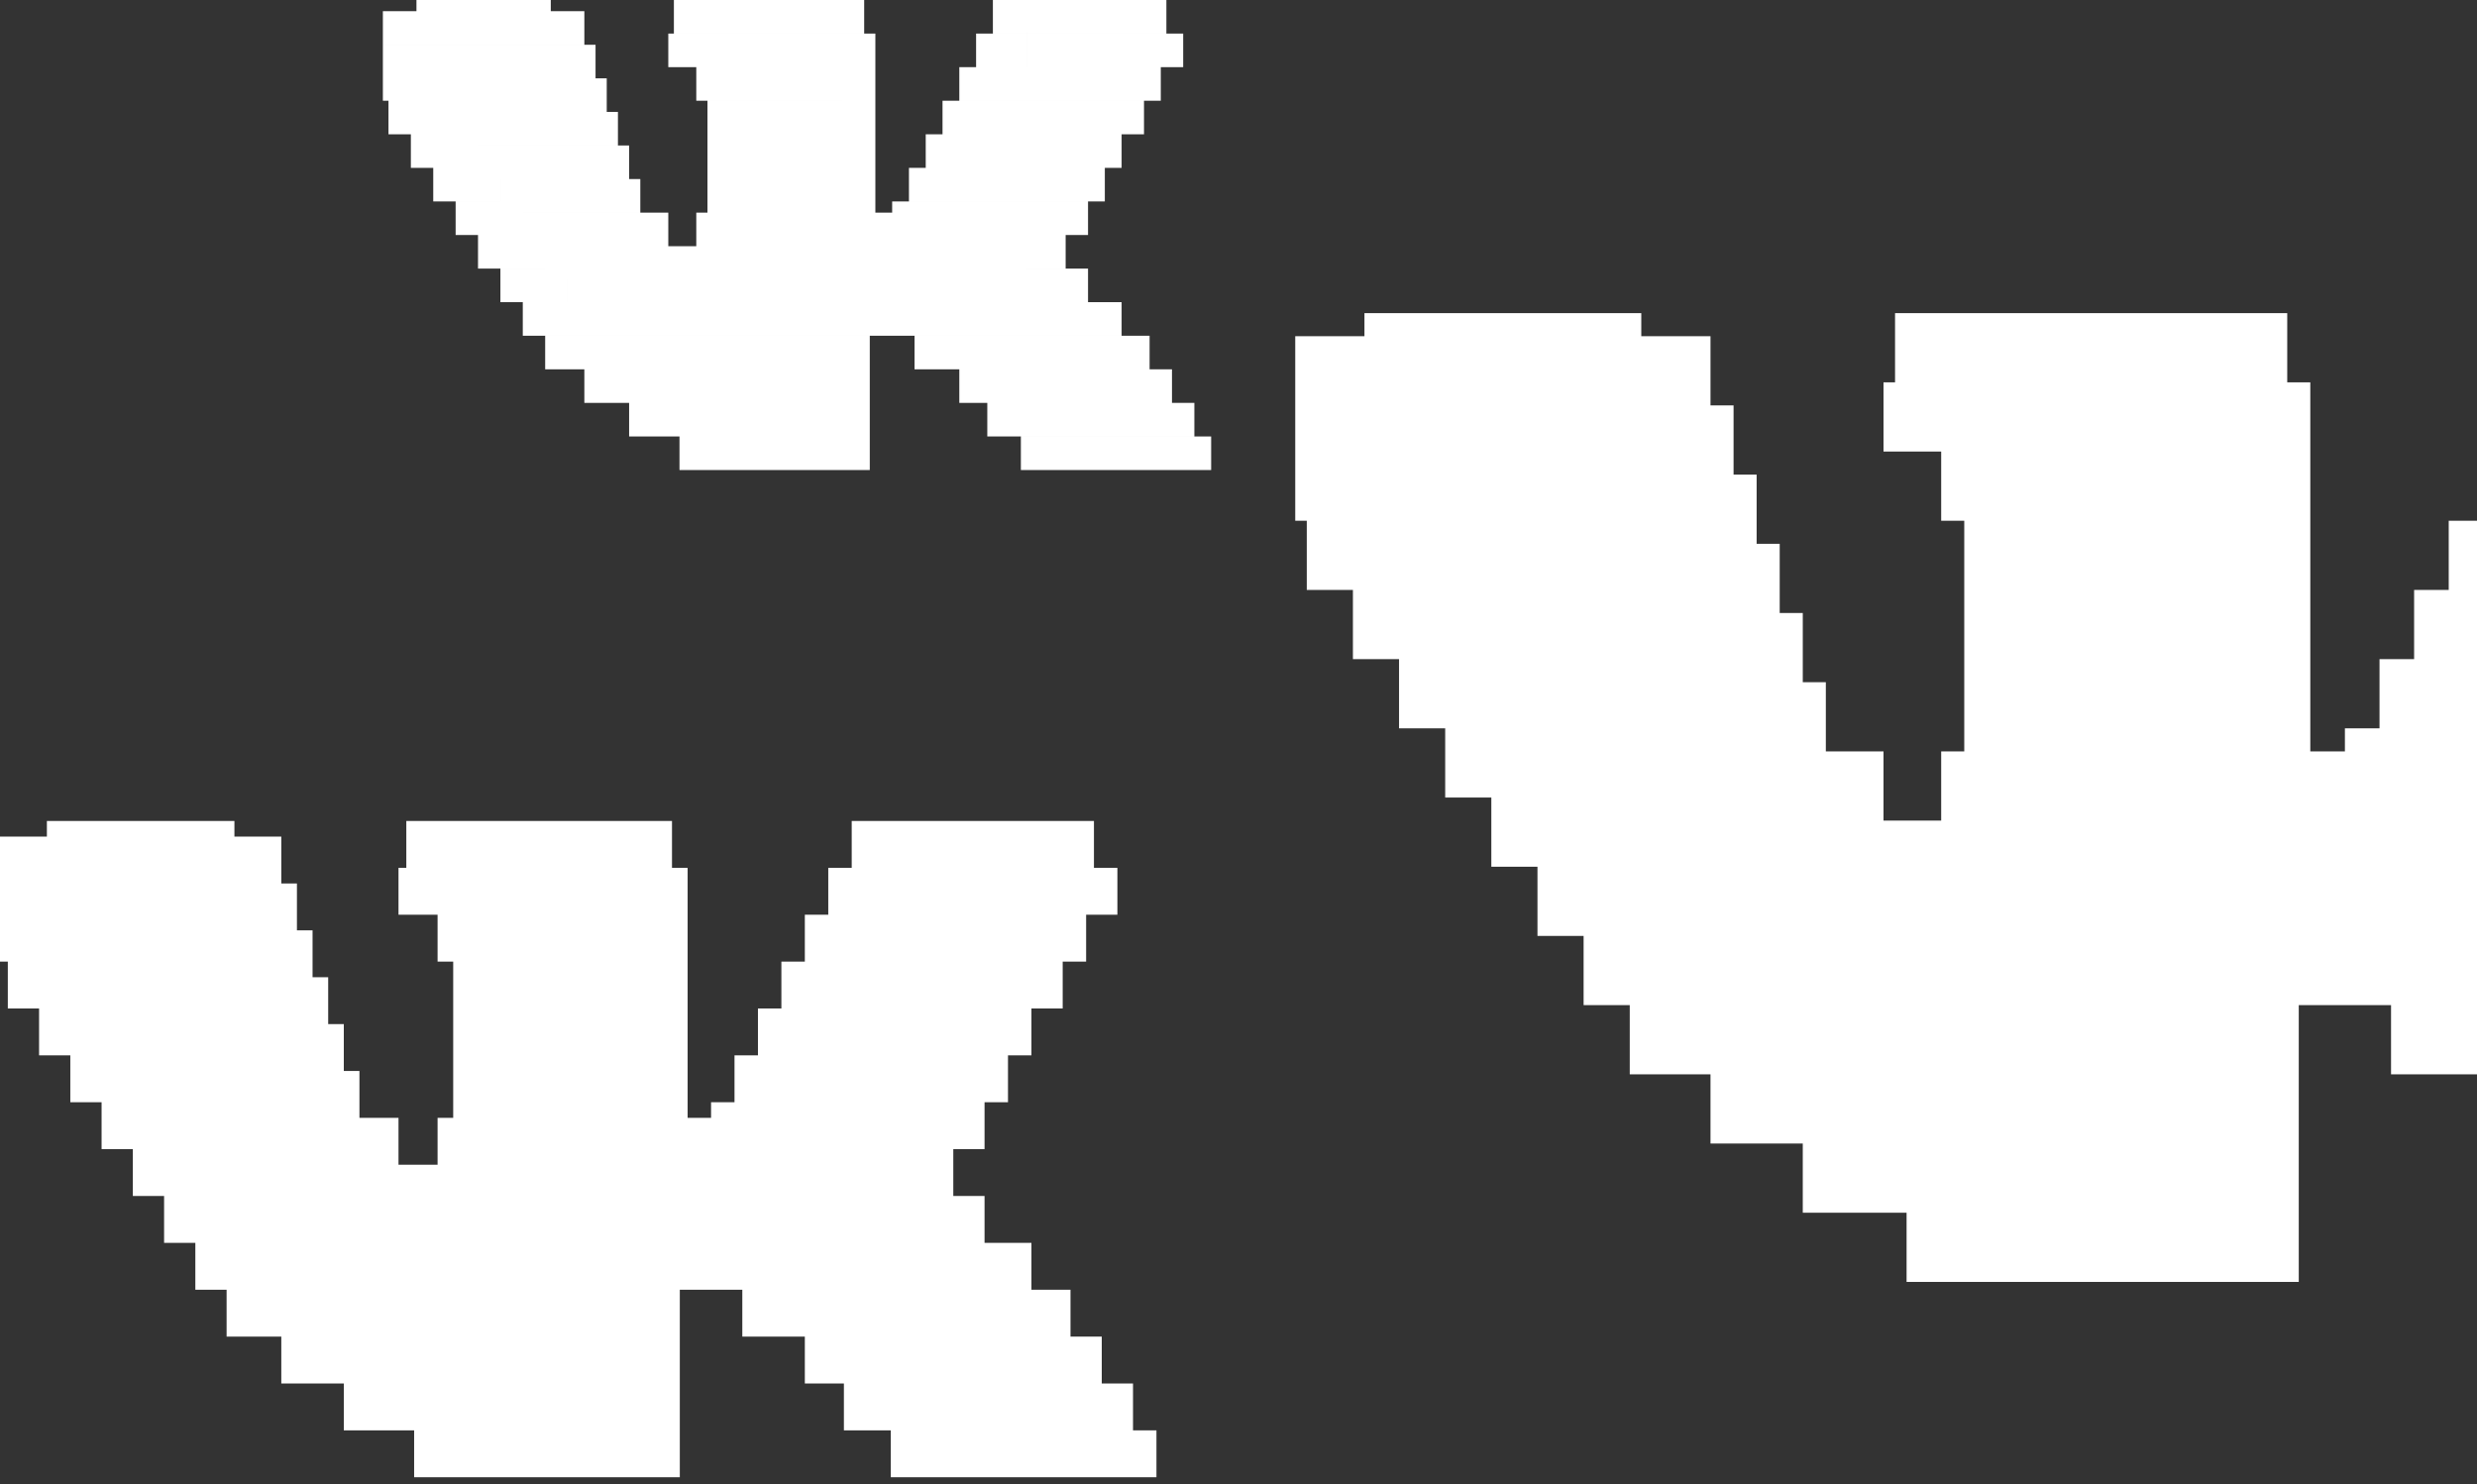 <svg width="317" height="190" viewBox="0 0 317 190" fill="none" xmlns="http://www.w3.org/2000/svg">
<rect x="0" y="0" width="317" height="190" fill="#333333" stroke="none"/>
<path fill-rule="evenodd" clip-rule="evenodd" d="M174.619 40.081H210.047V43.033H218.905V51.891H221.857V60.748H224.809V69.605L227.762 69.605V78.462H230.714V87.319H233.666V96.176H241.047V105.033H248.428V96.176H251.381V66.653L248.428 66.653V57.795H241.047V48.938H242.524V40.081H292.714V48.938H295.666V96.176H300.095V93.224H304.524V84.367H308.952V75.51H313.381V66.653L317.809 66.653V57.795H322.238V48.938H326.666V40.081H372.428V48.938H376.857V57.795H370.952V66.653L366.524 66.653V75.51H360.619V84.367H356.19V93.224H351.762V102.081H345.857V110.938H351.762V119.795L360.619 119.795V128.652H368V137.51L373.905 137.51V146.367H379.809V155.224L384.238 155.224V164.081H334.047V155.224L325.19 155.224V146.367H317.809V137.51L306 137.51V128.652H294.19V155.224V164.081H244V155.224L230.714 155.224V146.367H218.905V137.51L208.571 137.51V128.652H202.666V119.795L196.762 119.795V110.938H190.857V102.081H184.952V93.224H179.047V84.367H173.143V75.51H167.238V66.653H165.762V51.891V43.033H174.619V40.081Z" fill="white"/>
<path fill-rule="evenodd" clip-rule="evenodd" d="M53.297 0H70.487V1.431H74.784V5.729H49V1.431H53.297V0ZM76.216 5.731H53.297H53.297H49V12.893H49.717V17.19H52.581V21.486H61.176V18.621H79.081V14.324H58.311V14.324H77.649V10.027H76.216V5.731ZM61.176 18.622H80.514V22.919H64.04V25.783H55.446V21.486H61.176V18.622ZM81.946 22.919H64.041V25.784H58.311V30.081H66.905V30.081H61.175V34.378H69.77V31.514H85.527V27.217H66.906V27.216H81.946V22.919ZM112.027 27.217V4.298H107.73V27.217H107.73V12.893H90.54V27.217H89.108V31.514H109.878H131.365V31.514H69.77V34.379H64.041V38.676H72.635V35.811H72.636V38.676H134.23H134.231H139.244V34.379H134.231H134.23H131.365V34.378H136.379V30.081H132.798V30.081H132.798H133.514H139.244V25.784H133.514H132.798H114.176V27.217L112.027 27.217ZM116.325 21.486H136.379H137.095H141.393V25.783H137.095H136.379H116.325V21.486ZM125.636 47.271V42.974H147.122V47.271H125.636ZM125.636 42.974H117.041V47.271H125.636V42.974ZM83.378 42.974H111.311V55.866H80.513V51.569H74.784V47.271H80.513V47.271H69.77V42.974H80.513H83.378ZM136.379 38.676H75.5H75.5H66.905V42.973H75.5H75.5H136.379V38.676ZM143.541 47.271H149.987V51.567H152.852V55.864H132.798V51.569H132.798V55.864H126.352V51.569H122.771V47.271H143.541H143.541ZM155.001 55.866H130.649V60.163H155.001V55.866ZM86.959 55.866H111.311V60.163H86.959V55.866ZM143.541 38.676H136.379V42.973H143.541V38.676ZM126.352 12.893H126.352H146.406V17.19H143.541V21.486H139.244V17.19H139.244V21.486H118.473V17.189H120.622V12.893H126.352ZM122.771 8.595H142.825H148.555V12.892H142.825H122.771V8.595ZM124.919 4.298H131.365V8.595H124.919V4.298ZM151.42 4.298H131.366V8.595H151.42V4.298ZM127.068 0H149.271V4.297H127.068V0ZM107.73 8.595H89.108V12.892H107.73V8.595ZM107.73 4.298H85.527V8.595H107.73V4.298ZM86.243 0H110.595V4.297H86.243V0Z" fill="white"/>
<path fill-rule="evenodd" clip-rule="evenodd" d="M6 105.081H30V107.081H36V113.081H38V119.081H40V125.081H42V131.081H44V137.081H46V143.081H51V149.081H56V143.081H58V123.081H56V117.081H51V111.081H52V105.081H86V111.081H88V143.081H91V141.081H94V135.081H97V129.081H100V123.081H103V117.081H106V111.081H109V105.081H140V111.081H143V117.081H139V123.081H136V129.081H132V135.081H129V141.081H126V147.081H122V153.081H126V159.081H132V165.081H137V171.081H141V177.081H145V183.081H148V189.081H114V183.081H108V177.081H103V171.081H95V165.081H87V183.081V189.081H53V183.081H44V177.081H36V171.081H29V165.081H25V159.081H21V153.081H17V147.081H13V141.081H9V135.081H5V129.081H1V123.081H0V113.081V107.081H6V105.081Z" fill="white"/>
</svg>
